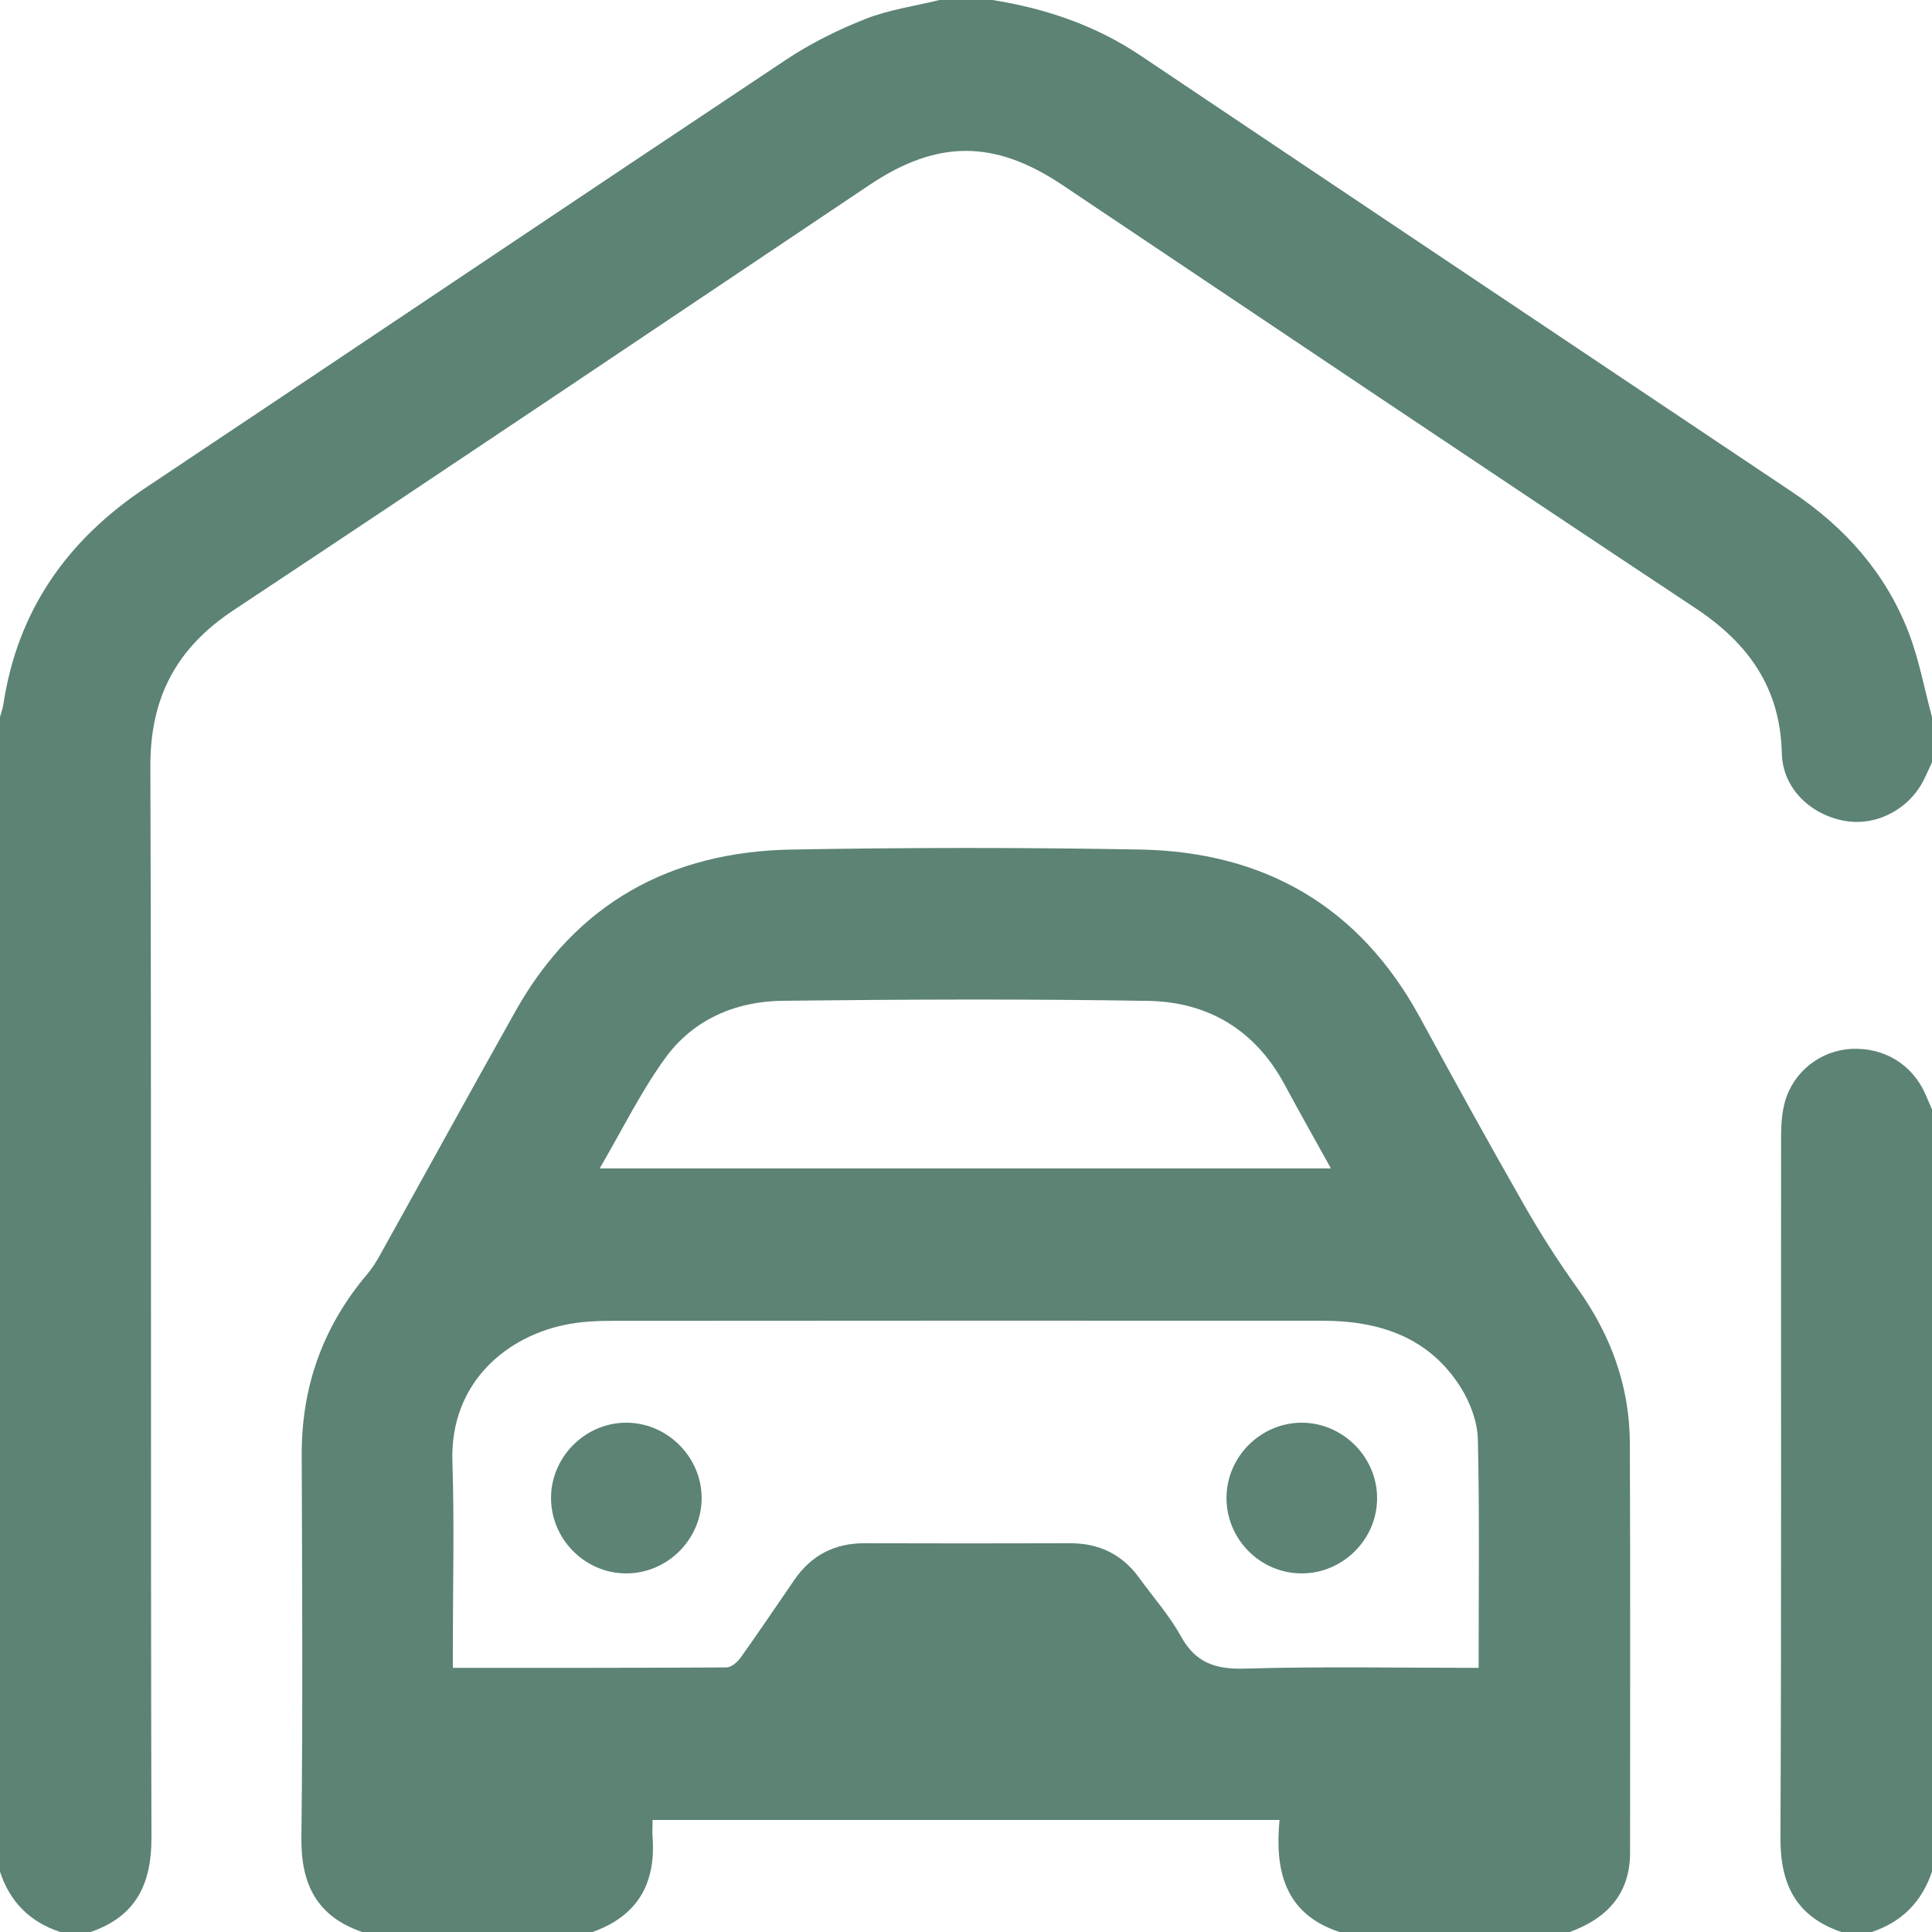 <svg width="18" height="18" viewBox="0 0 18 18" fill="none" xmlns="http://www.w3.org/2000/svg">
<g clip-path="url(#clip0_1888_3345)">
<path d="M3.375 18C2.955 17.857 2.803 17.558 2.808 17.122C2.822 15.933 2.815 14.744 2.811 13.554C2.809 12.918 3.009 12.36 3.418 11.875C3.463 11.822 3.502 11.762 3.536 11.701C3.96 10.939 4.379 10.175 4.806 9.415C5.369 8.415 6.247 7.935 7.374 7.915C8.458 7.896 9.542 7.895 10.626 7.915C11.783 7.937 12.666 8.446 13.228 9.477C13.547 10.063 13.869 10.648 14.2 11.227C14.353 11.495 14.52 11.756 14.7 12.007C15.009 12.44 15.183 12.916 15.185 13.447C15.19 14.719 15.187 15.99 15.187 17.262C15.186 17.648 14.97 17.874 14.625 18C13.91 18 13.195 18 12.48 18C11.965 17.831 11.877 17.422 11.921 16.956C9.961 16.956 8.027 16.956 6.08 16.956C6.08 17.017 6.076 17.069 6.08 17.12C6.111 17.553 5.936 17.853 5.52 18C4.805 18 4.09 18 3.375 18ZM13.776 15.539C13.776 14.813 13.785 14.111 13.769 13.41C13.765 13.249 13.7 13.073 13.614 12.934C13.319 12.459 12.854 12.305 12.321 12.305C10.108 12.304 7.894 12.304 5.681 12.306C5.558 12.306 5.434 12.313 5.313 12.334C4.726 12.435 4.189 12.881 4.215 13.621C4.234 14.194 4.219 14.769 4.219 15.343C4.219 15.405 4.219 15.466 4.219 15.539C5.085 15.539 5.927 15.54 6.769 15.535C6.814 15.534 6.87 15.486 6.9 15.444C7.07 15.206 7.233 14.963 7.399 14.722C7.556 14.492 7.773 14.378 8.052 14.378C8.691 14.38 9.329 14.38 9.967 14.378C10.239 14.377 10.455 14.481 10.614 14.701C10.745 14.882 10.895 15.051 11.002 15.244C11.138 15.493 11.325 15.554 11.599 15.546C12.318 15.525 13.038 15.539 13.776 15.539ZM5.587 10.886C7.879 10.886 10.128 10.886 12.4 10.886C12.248 10.612 12.105 10.359 11.967 10.102C11.694 9.597 11.257 9.335 10.699 9.325C9.564 9.306 8.428 9.311 7.292 9.324C6.852 9.329 6.456 9.499 6.195 9.862C5.968 10.176 5.795 10.53 5.587 10.886Z" fill="#5C8374"/>
<path d="M18 7.102C17.976 7.154 17.953 7.206 17.928 7.257C17.793 7.537 17.484 7.7 17.189 7.648C16.864 7.591 16.608 7.341 16.601 7.019C16.587 6.41 16.292 5.995 15.796 5.666C13.825 4.36 11.862 3.039 9.897 1.723C9.266 1.301 8.734 1.3 8.104 1.721C6.129 3.044 4.158 4.372 2.176 5.685C1.643 6.038 1.399 6.499 1.401 7.139C1.412 10.467 1.402 13.795 1.411 17.122C1.412 17.558 1.263 17.856 0.844 18C0.75 18 0.656 18 0.562 18C0.28 17.908 0.092 17.72 0 17.438C0 13.852 0 10.266 0 6.68C0.011 6.641 0.025 6.603 0.031 6.564C0.163 5.689 0.624 5.034 1.353 4.547C3.343 3.22 5.327 1.885 7.318 0.56C7.549 0.406 7.804 0.279 8.062 0.177C8.282 0.09 8.523 0.057 8.754 0C8.918 0 9.082 0 9.246 0C9.742 0.079 10.207 0.236 10.628 0.519C12.65 1.876 14.675 3.23 16.699 4.585C17.189 4.913 17.567 5.337 17.781 5.889C17.879 6.143 17.928 6.415 18 6.68C18 6.82 18 6.961 18 7.102Z" fill="#5C8374"/>
<path d="M17.156 18C16.737 17.857 16.586 17.56 16.588 17.124C16.598 14.946 16.592 12.768 16.594 10.59C16.594 10.48 16.601 10.366 16.631 10.261C16.712 9.979 16.966 9.786 17.251 9.772C17.555 9.758 17.817 9.918 17.938 10.193C17.959 10.241 17.979 10.288 18 10.336C18 12.703 18 15.07 18 17.438C17.905 17.718 17.72 17.907 17.438 18C17.344 18 17.25 18 17.156 18Z" fill="#5C8374"/>
<path d="M12.83 13.954C12.833 14.339 12.513 14.659 12.128 14.659C11.741 14.659 11.425 14.34 11.427 13.953C11.429 13.574 11.741 13.26 12.12 13.255C12.504 13.251 12.828 13.569 12.83 13.954Z" fill="#5C8374"/>
<path d="M5.828 14.659C5.442 14.655 5.128 14.332 5.134 13.945C5.14 13.561 5.467 13.246 5.851 13.255C6.228 13.264 6.539 13.583 6.537 13.96C6.535 14.346 6.213 14.663 5.828 14.659Z" fill="#5C8374"/>
</g>
<defs>
<clipPath id="clip0_1888_3345">
<rect width="18" height="18" fill="white"/>
</clipPath>
</defs>
</svg>

